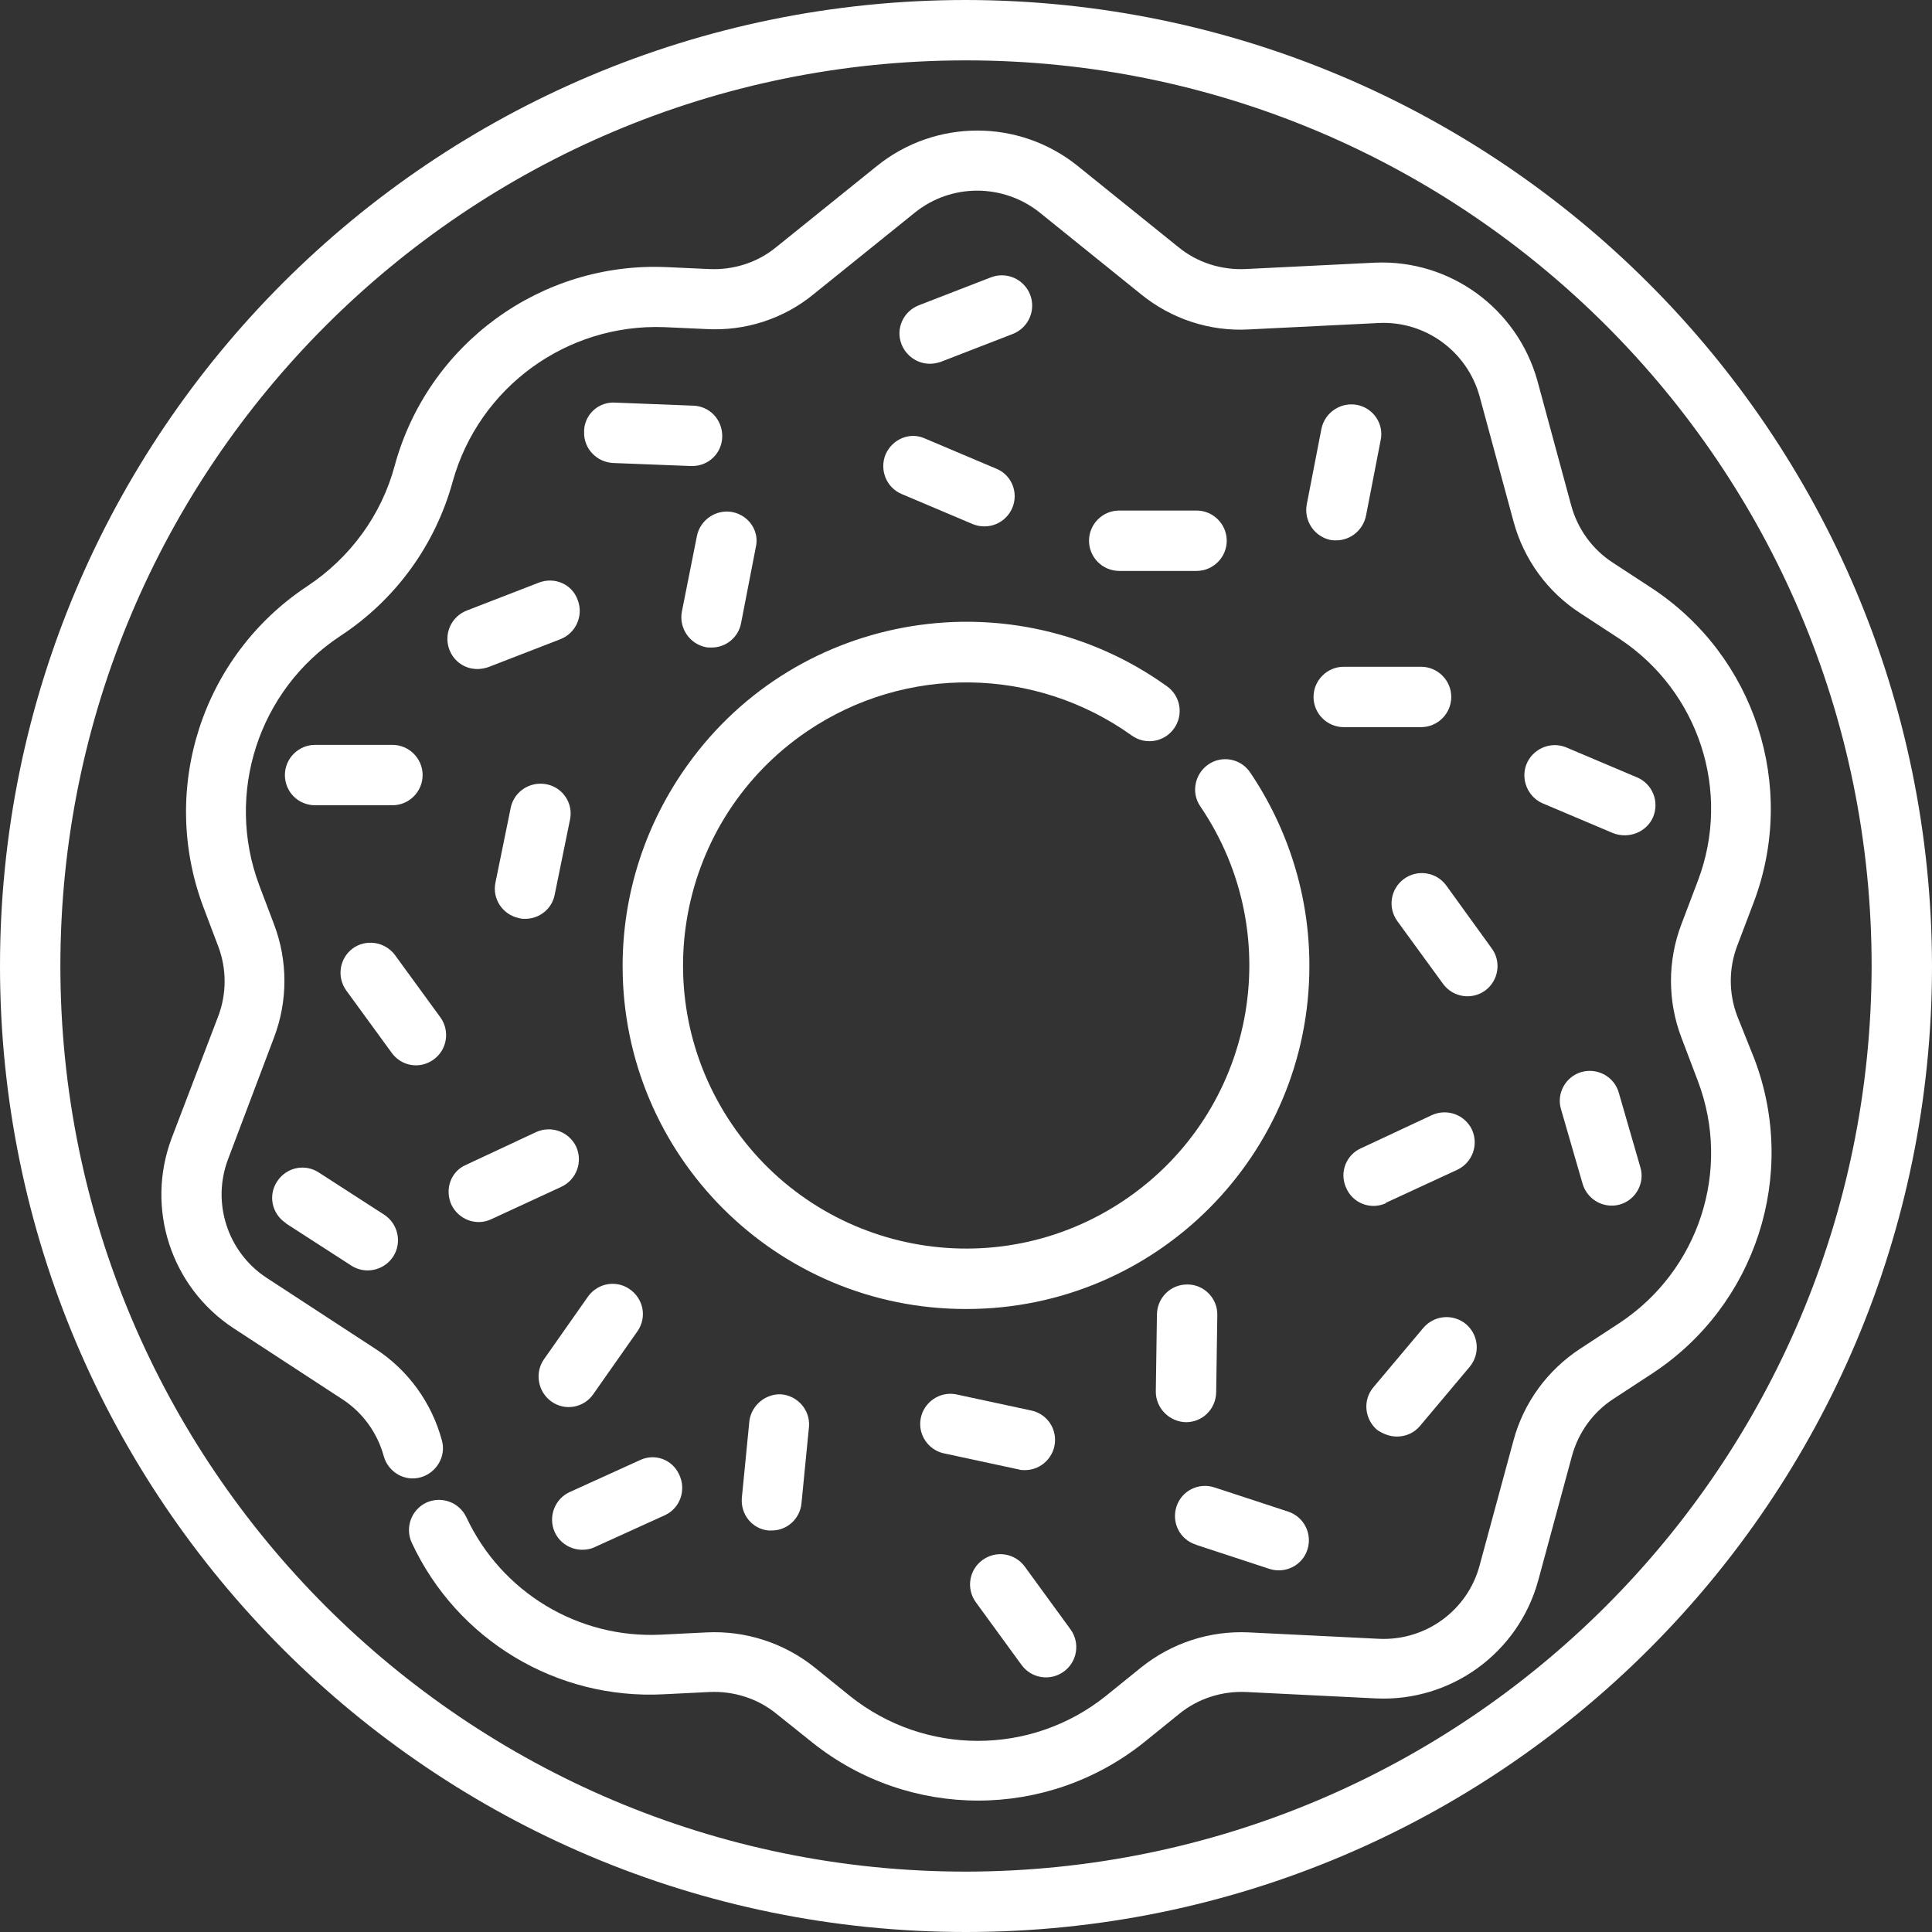 <?xml version="1.0" encoding="utf-8"?>
<!-- Generator: Adobe Illustrator 24.1.2, SVG Export Plug-In . SVG Version: 6.00 Build 0)  -->
<svg version="1.1" id="outline" xmlns="http://www.w3.org/2000/svg" xmlns:xlink="http://www.w3.org/1999/xlink" x="0px" y="0px"
	 viewBox="0 0 512 512" style="enable-background:new 0 0 512 512;" xml:space="preserve">
<rect x="0" y="0" width="512" height="512" fill="#333333" stroke="none"/>
<style type="text/css">
	.st0{fill:#FFFFFF;}
</style>
<path class="st0" d="M256,0C114.6,0,0,114.6,0,256s114.6,256,256,256s256-114.6,256-256C511.8,114.7,397.3,0.2,256,0z M256,496
	C123.5,496,16,388.5,16,256S123.5,16,256,16s240,107.5,240,240C495.8,388.5,388.5,495.8,256,496z"/>
<path class="st0" d="M165,256c0,50.3,40.8,91,91.1,90.9c50.3,0,91-40.8,90.9-91.1c0-18.2-5.5-36-15.7-51.1
	c-2.5-3.7-7.5-4.6-11.1-2.1s-4.6,7.5-2.1,11.1c23.3,34.3,14.4,80.9-19.9,104.2c-34.3,23.3-80.9,14.4-104.2-19.9
	c-23.3-34.3-14.4-80.9,19.9-104.2c26.1-17.7,60.4-17.2,86,1.1c3.6,2.6,8.6,1.8,11.2-1.8s1.8-8.6-1.8-11.2
	c-40.8-29.3-97.7-20.1-127,20.7C171,218.3,165,236.9,165,256z"/>
<path class="st0" d="M460.4,269.3c-2.3-6-2.3-12.7,0-18.7l4.4-11.6c11.5-30.6,0.3-65.1-27-83.1l-10.4-6.8c-5.4-3.5-9.3-8.9-11-15.1
	l-9-33.2c-5.4-19.1-23.1-32-42.9-31.2l-34.4,1.7c-6.4,0.3-12.8-1.7-17.8-5.8l-26.8-21.6c-15.5-12.4-37.5-12.4-53,0l-26.8,21.6
	c-5,4.1-11.3,6.1-17.8,5.8l-11-0.5c-33.4-1.6-63.5,20.3-72.3,52.6c-3.5,13.1-11.8,24.4-23.1,31.9c-27.9,18.4-39.4,53.7-27.6,85.1
	l3.9,10.3c2.3,6,2.3,12.7,0,18.7l-12.3,32.2c-7,18.6-0.2,39.5,16.4,50.4l28.8,18.8c5.4,3.5,9.3,8.9,11,15.1c1.2,4.3,5.6,6.8,9.8,5.6
	s6.8-5.6,5.6-9.8l0,0c-2.7-10-9-18.7-17.7-24.3l-28.8-18.8c-10.3-6.8-14.5-19.8-10.2-31.3L72.6,275c3.7-9.7,3.7-20.4,0-30.1
	l-3.9-10.3c-9.1-24.3-0.2-51.7,21.4-66c14.7-9.6,25.3-24.2,29.9-41.1c7-24.9,30.2-41.8,56.1-40.8l11,0.5c10.4,0.6,20.6-2.7,28.6-9.3
	l26.8-21.6c9.6-7.7,23.3-7.7,33,0L302.4,78c8,6.5,18.2,9.9,28.6,9.3l34.4-1.7c12.3-0.6,23.4,7.5,26.7,19.4l9,33.2
	c2.7,10,9,18.7,17.7,24.3l10.4,6.8c21,13.9,29.7,40.4,20.8,64l-4.4,11.6c-3.7,9.7-3.7,20.4,0,30.1l4.4,11.6
	c8.9,23.6,0.2,50.1-20.8,64l-10.4,6.8c-8.7,5.7-15,14.3-17.7,24.3l-9,33.2c-3.2,11.9-14.3,20-26.7,19.4l-34.4-1.7
	c-10.4-0.5-20.5,2.8-28.6,9.3l-9.4,7.6c-19.8,15.8-47.9,15.8-67.7,0l-9.4-7.6c-8.1-6.5-18.3-9.8-28.6-9.3l-12.1,0.6
	c-21.9,1.1-42.3-11.2-51.6-31.1c-1.9-4-6.6-5.7-10.6-3.9c-4,1.9-5.7,6.6-3.9,10.6c12,25.8,38.4,41.7,66.8,40.2l12.1-0.6
	c6.4-0.3,12.8,1.7,17.8,5.8l9.5,7.6c25.7,20.5,62.1,20.5,87.8,0l9.4-7.6c5-4.1,11.4-6.1,17.8-5.8l34.4,1.7
	c19.8,0.9,37.6-12,42.9-31.1l9-33.2c1.7-6.2,5.6-11.6,11-15.1l10.4-6.8c27.3-18,38.5-52.5,27-83.1L460.4,269.3z"/>
<path class="st0" d="M317.1,151.3c4.4,0,8-3.6,8-8s-3.6-8-8-8h-20.5c-4.4,0-8,3.6-8,8s3.6,8,8,8l0,0H317.1z"/>
<path class="st0" d="M83.5,213.4H104c4.4,0,8-3.6,8-8s-3.6-8-8-8H83.5c-4.4,0-8,3.6-8,8S79,213.4,83.5,213.4z"/>
<path class="st0" d="M246.4,96.4c1,0,2-0.2,2.9-0.5l19.1-7.4c4.1-1.6,6.2-6.2,4.6-10.4c-1.6-4.1-6.2-6.2-10.4-4.6l-19.1,7.4
	c-4.1,1.6-6.2,6.2-4.6,10.3C240.1,94.3,243.1,96.4,246.4,96.4z"/>
<path class="st0" d="M142.8,154.4l-19.1,7.4c-4.1,1.6-6.2,6.2-4.6,10.4c1.2,3.1,4.1,5.1,7.4,5.1c1,0,2-0.2,2.9-0.5l19.1-7.4
	c4.1-1.6,6.2-6.2,4.6-10.4C151.6,154.8,147,152.8,142.8,154.4L142.8,154.4z"/>
<path class="st0" d="M234.7,120.4c-1.7,4.1,0.2,8.8,4.2,10.5c0,0,0,0,0,0l18.9,8c1,0.4,2,0.6,3.1,0.6c4.4,0,8-3.6,8-8
	c0-3.2-1.9-6.1-4.9-7.3l-18.9-8C241.2,114.4,236.5,116.3,234.7,120.4C234.7,120.4,234.7,120.4,234.7,120.4z"/>
<path class="st0" d="M438.1,216.5c1.7-4.1-0.2-8.8-4.3-10.5c0,0,0,0,0,0l-18.9-8c-4.1-1.6-8.8,0.5-10.4,4.6
	c-1.5,3.9,0.3,8.4,4.1,10.2l18.9,8C431.7,222.4,436.4,220.5,438.1,216.5L438.1,216.5z"/>
<path class="st0" d="M183.6,107.5l-20.5-0.8c-4.3-0.3-8,2.9-8.3,7.2c0,0.2,0,0.3,0,0.5c-0.2,4.4,3.3,8.1,7.7,8.3c0,0,0,0,0,0
	l20.5,0.8h0.3c4.4,0.1,8.1-3.4,8.1-7.9S188,107.6,183.6,107.5L183.6,107.5z"/>
<path class="st0" d="M139.2,243.5c3.8,0,7.1-2.7,7.8-6.4l4.1-20.1c0.8-4.4-2.2-8.5-6.5-9.2c-4.2-0.7-8.2,1.9-9.2,6l-4.1,20.1
	c-0.9,4.3,1.9,8.5,6.2,9.4c0,0,0,0,0,0C138.1,243.5,138.7,243.5,139.2,243.5z"/>
<path class="st0" d="M194.1,135.7c-4.3-0.8-8.5,2-9.4,6.3l-4,20.1c-0.8,4.3,2,8.5,6.3,9.4c0.5,0.1,1,0.1,1.6,0.1
	c3.8,0,7.1-2.7,7.8-6.5l3.9-20.1C201.3,140.8,198.5,136.6,194.1,135.7C194.1,135.7,194.1,135.7,194.1,135.7z"/>
<path class="st0" d="M359.6,107.3c-4.3-0.8-8.5,2-9.4,6.3l-3.9,20.1c-0.8,4.3,2,8.5,6.3,9.4c0.5,0.1,1,0.1,1.5,0.1
	c3.8,0,7.1-2.7,7.9-6.5l3.9-20.1C366.8,112.3,363.9,108.1,359.6,107.3z"/>
<path class="st0" d="M114.9,280.8c3.6-2.6,4.4-7.6,1.8-11.2c0,0,0,0,0,0l-12.1-16.6c-2.7-3.5-7.7-4.2-11.2-1.6
	c-3.4,2.6-4.2,7.4-1.7,11l12.1,16.6C106.4,282.6,111.3,283.4,114.9,280.8C114.9,280.8,114.9,280.8,114.9,280.8L114.9,280.8z"/>
<path class="st0" d="M270.7,441.2c2.6,3.6,7.6,4.4,11.2,1.8c3.6-2.6,4.4-7.6,1.8-11.2l-12.1-16.6c-2.6-3.6-7.6-4.4-11.2-1.8
	s-4.4,7.6-1.8,11.2L270.7,441.2z"/>
<path class="st0" d="M75.9,324.3l17.2,11.1c3.7,2.4,8.7,1.3,11.1-2.4c2.4-3.7,1.3-8.7-2.4-11.1l-17.2-11.1
	c-3.7-2.5-8.6-1.5-11.1,2.2c-2.5,3.7-1.5,8.6,2.2,11.1C75.8,324.2,75.9,324.3,75.9,324.3z"/>
<path class="st0" d="M198.6,376.5l-2,20.4c-0.4,4.4,2.7,8.3,7.1,8.7c0,0,0,0,0,0c0.3,0,0.5,0,0.8,0c4.1,0,7.5-3.1,7.9-7.2l2-20.4
	c0.3-4.4-3.1-8.2-7.5-8.5C202.8,369.4,199.2,372.4,198.6,376.5z"/>
<path class="st0" d="M146.1,371.4c3.6,2.6,8.6,1.7,11.1-1.9c0,0,0,0,0,0l11.8-16.8c2.5-3.7,1.5-8.6-2.2-11.1
	c-3.5-2.4-8.3-1.6-10.9,1.9l-11.8,16.8C141.7,363.8,142.5,368.8,146.1,371.4C146.1,371.4,146.1,371.4,146.1,371.4z"/>
<path class="st0" d="M169.7,386.9l-18.7,8.5c-4,1.8-5.8,6.6-4,10.6c1.3,2.9,4.2,4.7,7.3,4.7c1.1,0,2.3-0.2,3.3-0.7l18.7-8.5
	c4-1.9,5.6-6.7,3.7-10.7C178.2,386.8,173.6,385.1,169.7,386.9L169.7,386.9z"/>
<path class="st0" d="M119.6,319.2c1.9,4,6.6,5.8,10.6,3.9c0,0,0,0,0,0l18.6-8.6c4-1.9,5.7-6.6,3.9-10.6c-1.9-4-6.6-5.7-10.6-3.9
	l-18.6,8.7C119.5,310.4,117.8,315.1,119.6,319.2C119.6,319.2,119.6,319.2,119.6,319.2z"/>
<path class="st0" d="M419.1,284.1c-4.2,1.2-6.7,5.7-5.4,9.9c0,0,0,0,0,0l5.7,19.7c1,3.4,4.1,5.8,7.7,5.8c0.8,0,1.5-0.1,2.2-0.3
	c4.2-1.2,6.7-5.7,5.4-9.9c0,0,0,0,0,0l-5.7-19.7C427.8,285.3,423.3,282.9,419.1,284.1C419.1,284.1,419.1,284.1,419.1,284.1z"/>
<path class="st0" d="M370.2,380.7c2.4,0,4.6-1,6.1-2.8l13.2-15.7c2.8-3.4,2.4-8.4-1-11.3c-3.4-2.8-8.4-2.4-11.3,1l-13.2,15.7
	c-2.9,3.4-2.4,8.4,0.9,11.3C366.5,380,368.3,380.7,370.2,380.7L370.2,380.7z"/>
<path class="st0" d="M271.6,389.6c4.4,0,8-3.6,8-8c0-3.8-2.6-7-6.3-7.8l-20-4.3c-4.3-0.8-8.5,2.1-9.3,6.4c-0.8,4.2,1.9,8.2,5.9,9.2
	l20,4.3C270.5,389.6,271,389.6,271.6,389.6z"/>
<path class="st0" d="M317,409.4l19.5,6.4c4.2,1.3,8.7-1,10-5.2c1.3-4.1-0.9-8.6-5.1-10l-19.5-6.4c-4.2-1.4-8.7,0.8-10.1,5
	c-1.4,4.2,0.8,8.7,5,10.1C316.9,409.3,317,409.3,317,409.4z"/>
<path class="st0" d="M314.3,376.9c4.4,0,7.9-3.5,8-7.9l0.3-20.5c0.1-4.4-3.5-8.1-7.9-8.1c0,0,0,0,0,0h-0.1c-4.4,0-7.9,3.5-8,7.9
	l-0.3,20.5C306.3,373.2,309.9,376.8,314.3,376.9C314.3,376.9,314.3,376.9,314.3,376.9L314.3,376.9z"/>
<path class="st0" d="M376.6,176.7h-20.5c-4.4,0-8,3.6-8,8s3.6,8,8,8h20.5c4.4,0,8-3.6,8-8S381,176.7,376.6,176.7z"/>
<path class="st0" d="M395.3,251.3l-12-16.6c-2.6-3.6-7.6-4.4-11.2-1.8s-4.4,7.6-1.8,11.2l12.1,16.6c2.6,3.6,7.6,4.4,11.2,1.8
	C397.2,259.8,397.9,254.8,395.3,251.3L395.3,251.3L395.3,251.3z"/>
<path class="st0" d="M367.6,318.6l18.6-8.6c4-1.9,5.7-6.6,3.9-10.6c-1.9-4-6.6-5.7-10.6-3.9l-18.6,8.7c-4.1,1.7-6,6.4-4.2,10.5
	c1.7,4.1,6.4,6,10.5,4.2C367.3,318.7,367.5,318.6,367.6,318.6z"/>
</svg>
